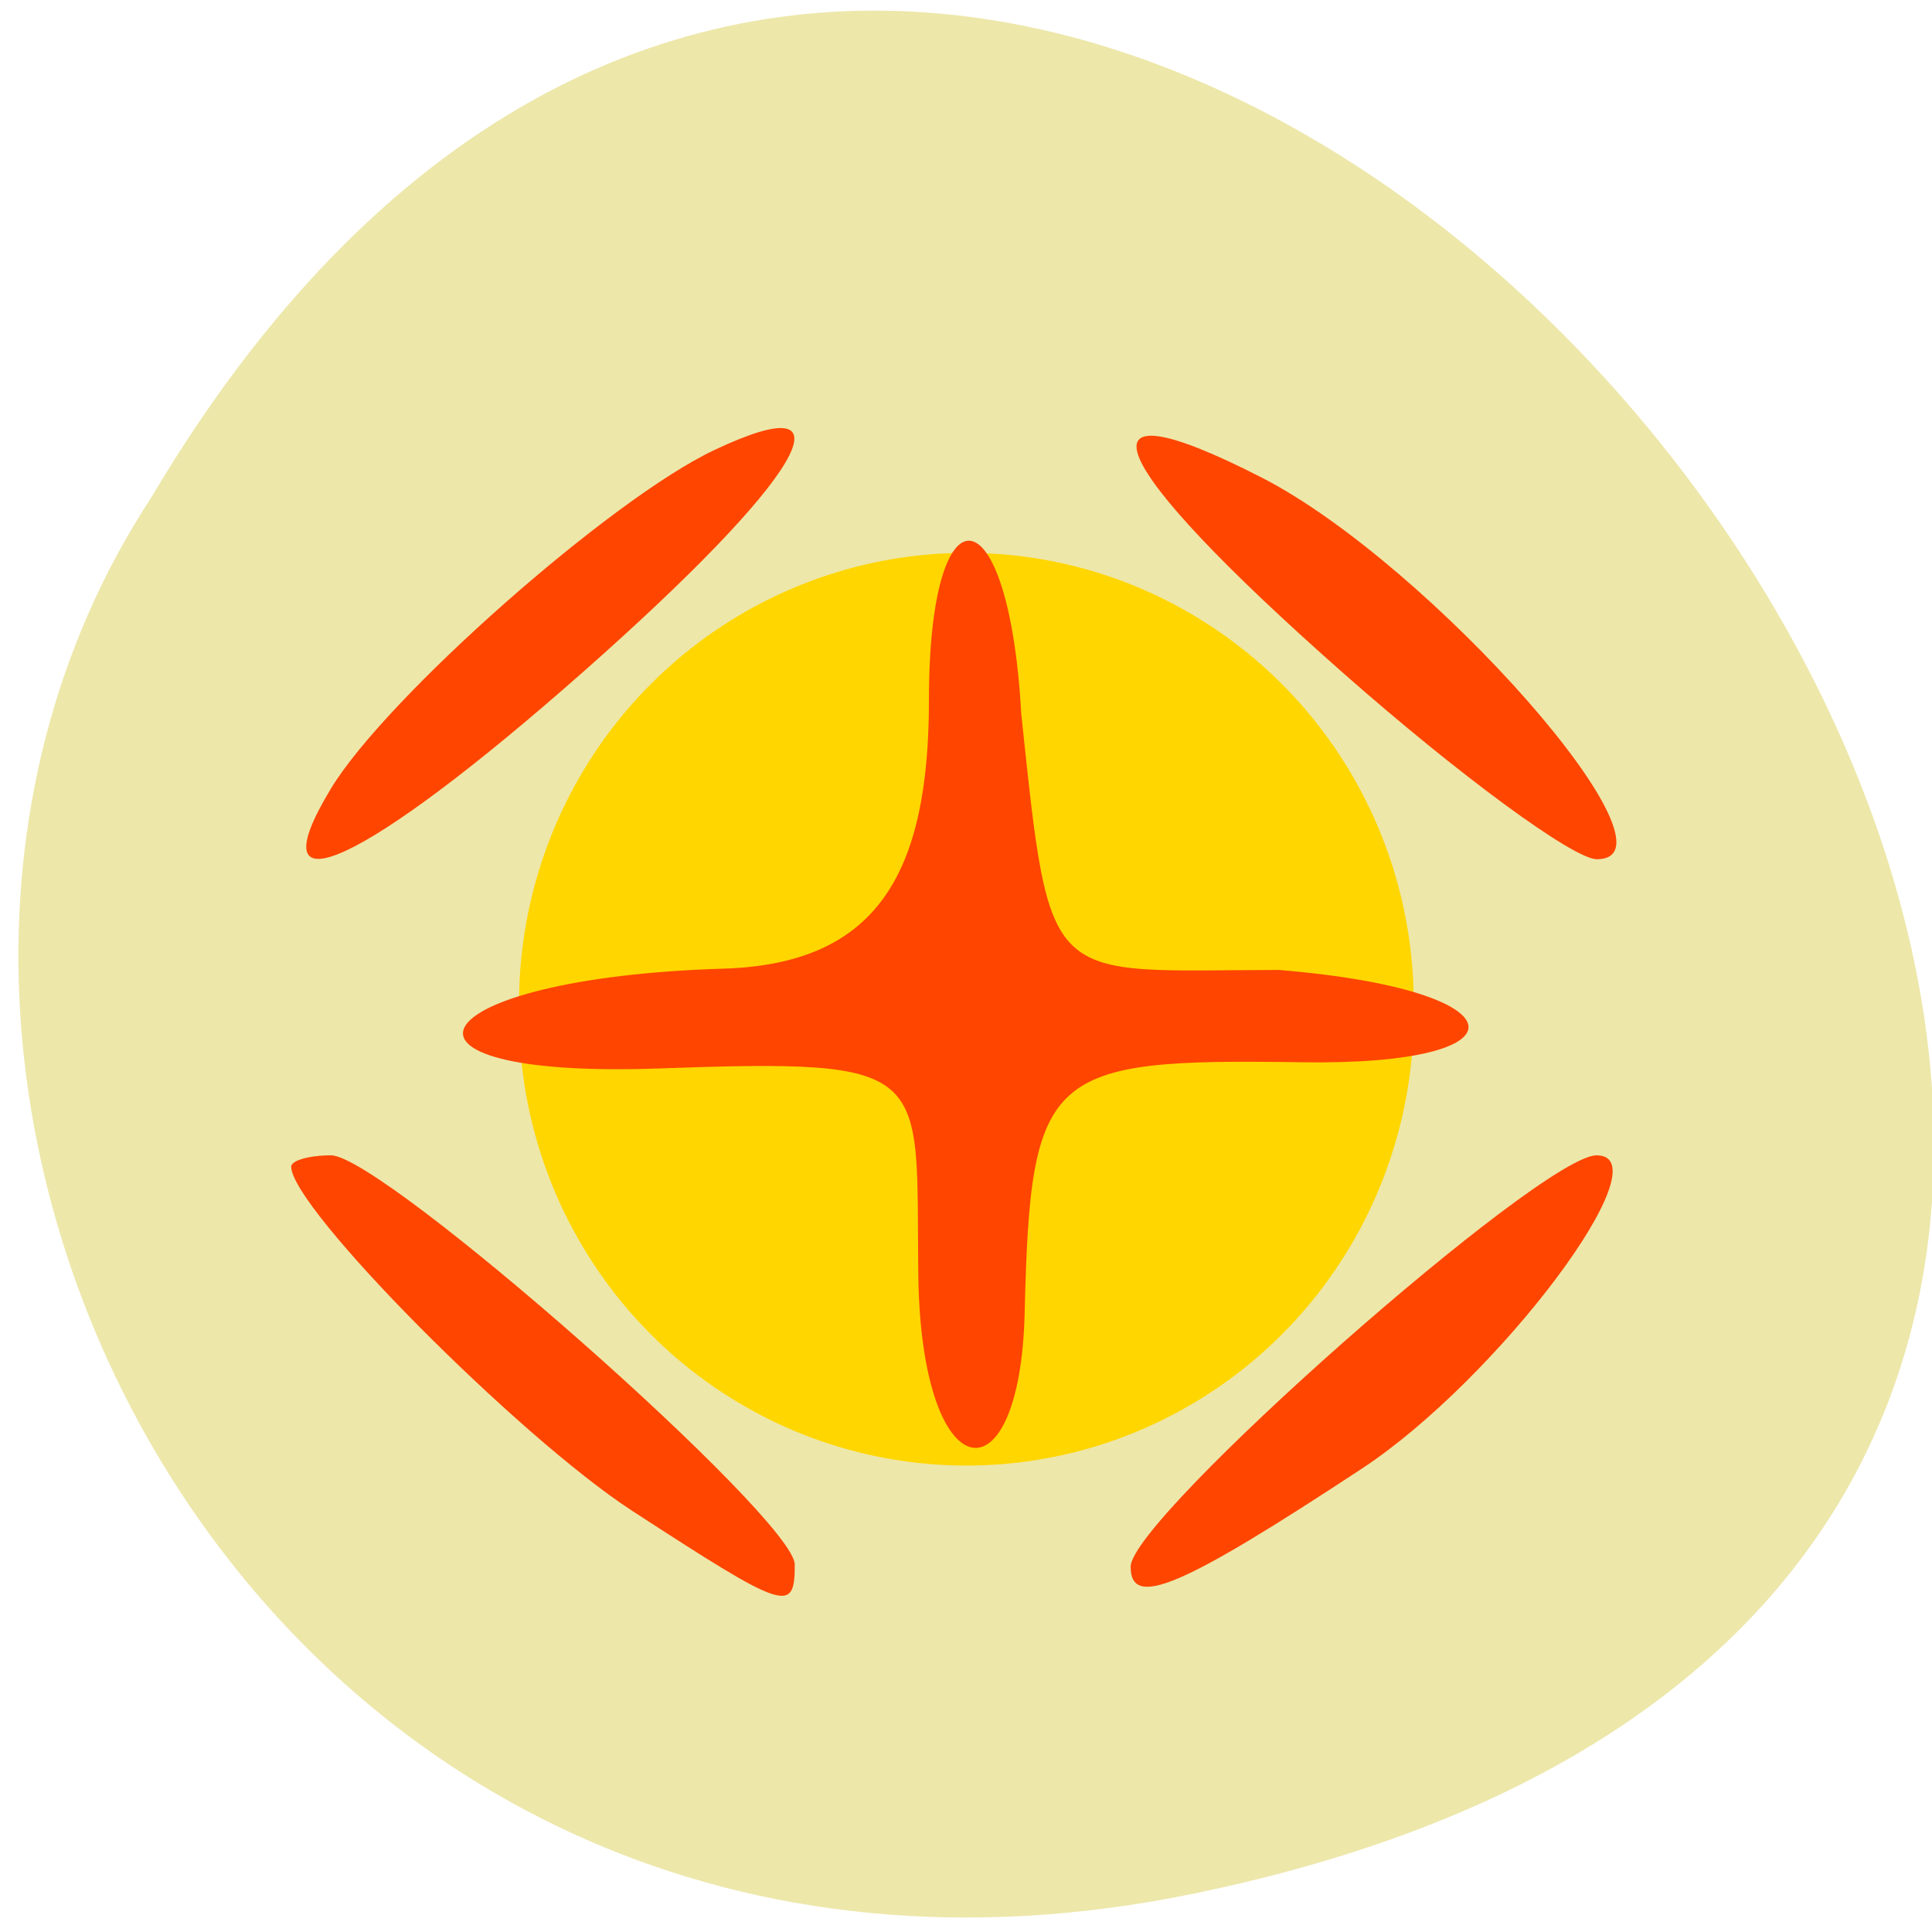 <svg xmlns="http://www.w3.org/2000/svg" viewBox="0 0 22 22"><path d="m 13.613 21.559 c 20.441 -4.238 -1.504 -33.406 -11.895 -15.887 c -4.453 6.809 1.379 18.07 11.895 15.887" fill="#ede7aa"/><path d="m 224.16 143.34 c 0.293 21.6 -11.672 41.641 -31.353 52.51 c -19.632 10.869 -43.953 10.869 -63.63 0 c -19.681 -10.869 -31.646 -30.91 -31.353 -52.51 c -0.293 -21.554 11.672 -41.595 31.353 -52.46 c 19.681 -10.869 44 -10.869 63.63 0 c 19.681 10.869 31.646 30.91 31.353 52.46" transform="matrix(0.08 0 0 0.085 -1.875 -0.694)" fill="#ffd600" fill-rule="evenodd" stroke="#ffd600"/><path d="m 7.191 17.199 c -1.297 -0.848 -3.875 -3.445 -3.875 -3.914 c 0 -0.07 0.203 -0.129 0.453 -0.129 c 0.594 0 5.281 4.137 5.281 4.66 c 0 0.563 -0.098 0.527 -1.859 -0.617 m 5.684 0.641 c 0 -0.555 4.676 -4.684 5.305 -4.684 c 0.789 0 -1.125 2.551 -2.676 3.57 c -2.059 1.355 -2.629 1.598 -2.629 1.113 m -2.418 -3.309 c -0.031 -2.355 0.223 -2.477 -2.965 -2.363 c -3.367 0.117 -2.734 -1.031 0.75 -1.137 c 1.758 -0.055 2.336 -1.098 2.336 -3.059 c 0 -2.488 0.91 -2.398 1.051 0.156 c 0.336 3.168 0.266 2.922 2.938 2.918 c 2.781 0.23 2.879 1.094 0.246 1.051 c -2.898 -0.043 -3.078 0.094 -3.145 2.852 c -0.051 2.188 -1.176 2.039 -1.211 -0.418 m -6.688 -5.551 c 0.629 -1.039 3.191 -3.301 4.367 -3.855 c 1.652 -0.781 0.996 0.328 -1.5 2.531 c -2.492 2.199 -3.75 2.781 -2.867 1.324 m 11.516 -1.324 c -2.734 -2.414 -3.121 -3.344 -0.922 -2.219 c 1.926 0.984 4.879 4.348 3.82 4.348 c -0.266 0 -1.57 -0.957 -2.898 -2.129" fill="#ff4500"/></svg>